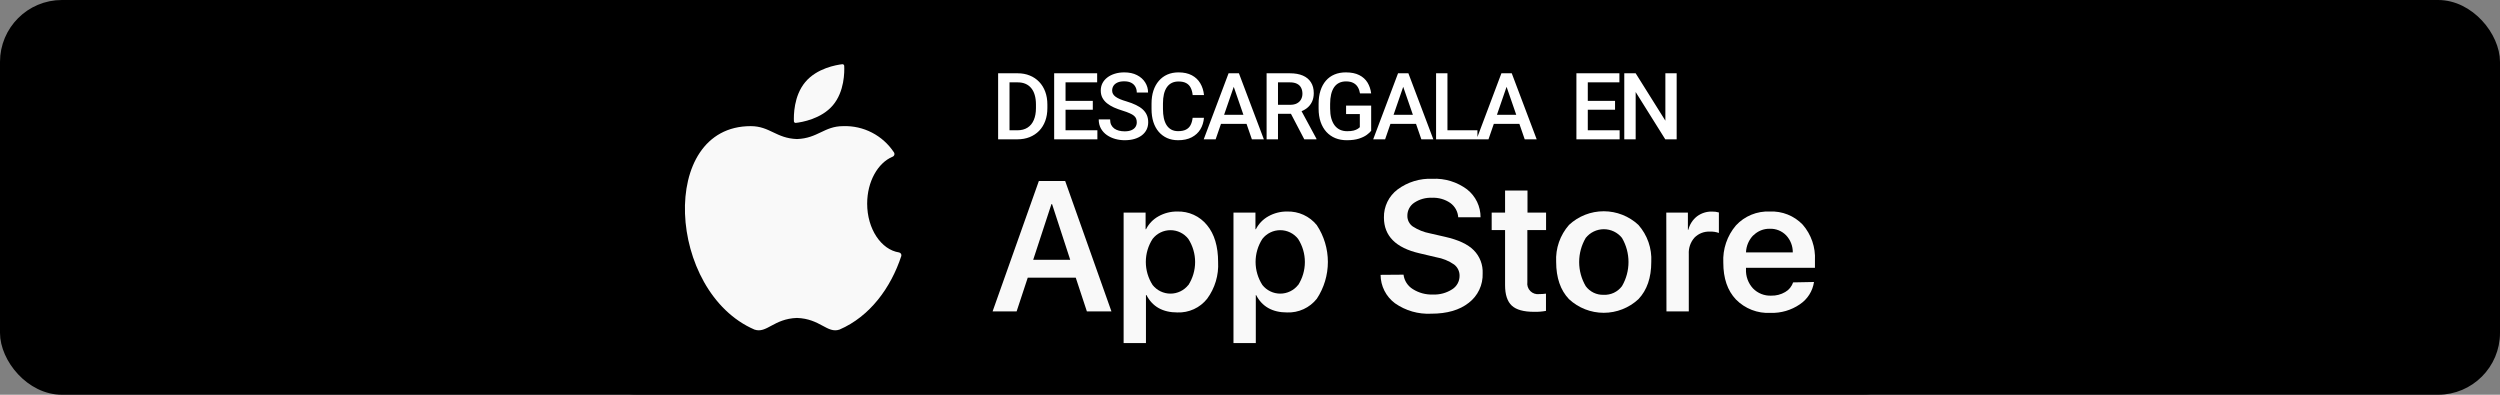<svg width="323" height="51" viewBox="0 0 323 51" fill="none" xmlns="http://www.w3.org/2000/svg">
<rect x="0" y="0" width="323" height="51" fill="#808080" stroke="none"/>
<rect x="0.5" y="0.5" width="322" height="50" rx="7.5" fill="black"/>
<rect x="0.5" y="0.5" width="322" height="50" rx="7.5" stroke="black"/>
<path d="M240.728 0.045H82.272C76.992 0.045 72.712 4.325 72.712 9.605V41.395C72.712 46.675 76.992 50.956 82.272 50.956H240.728C246.007 50.956 250.288 46.675 250.288 41.395V9.605C250.288 4.325 246.007 0.045 240.728 0.045Z" fill="black"/>
<path d="M116.151 32.614C113.843 32.256 112.038 29.573 112.038 26.313C112.038 23.463 113.416 21.046 115.315 20.25C115.37 20.23 115.419 20.197 115.46 20.154C115.5 20.112 115.53 20.061 115.546 20.005C115.563 19.948 115.567 19.889 115.556 19.831C115.546 19.774 115.523 19.719 115.488 19.672C114.777 18.598 113.802 17.723 112.656 17.132C111.511 16.541 110.233 16.254 108.945 16.297C106.476 16.297 105.674 17.872 102.968 17.965C100.268 17.872 99.466 16.297 96.99 16.297C84.99 16.297 86.196 37.725 97.481 42.583C99.056 43.12 99.962 41.176 102.968 41.078C105.974 41.176 106.88 43.12 108.46 42.583C112.389 40.893 115.101 37.183 116.451 33.069C116.463 33.02 116.465 32.968 116.456 32.918C116.447 32.867 116.428 32.819 116.4 32.777C116.371 32.734 116.335 32.698 116.292 32.669C116.25 32.641 116.202 32.622 116.151 32.614Z" fill="#F9F9F9"/>
<path d="M102.824 15.877C103.591 15.791 106.112 15.37 107.612 13.598C109.112 11.827 109.112 9.277 109.072 8.504C109.07 8.474 109.062 8.444 109.048 8.417C109.034 8.391 109.015 8.367 108.992 8.347C108.969 8.328 108.942 8.313 108.913 8.305C108.884 8.296 108.854 8.293 108.824 8.296C108.056 8.388 105.541 8.81 104.041 10.604C102.541 12.398 102.541 14.925 102.575 15.698C102.585 15.755 102.617 15.805 102.663 15.838C102.709 15.872 102.767 15.886 102.824 15.877Z" fill="#F9F9F9"/>
<path d="M138.987 35.874H132.785L131.348 40.23H128.244L134.221 23.383H137.62L143.597 40.23H140.424L138.987 35.874ZM133.489 33.566H138.272L135.929 26.377H135.843L133.489 33.566Z" fill="#F9F9F9"/>
<path d="M155.949 29.088C156.907 30.242 157.38 31.852 157.38 33.854C157.472 35.554 156.97 37.232 155.961 38.602C155.504 39.178 154.918 39.637 154.25 39.944C153.583 40.25 152.852 40.396 152.118 40.368C150.226 40.368 148.891 39.616 148.114 38.112H148.057V44.326H145.172V27.467H148.011V29.614H148.068C148.425 28.909 148.986 28.328 149.678 27.946C150.416 27.532 151.249 27.319 152.095 27.329C152.83 27.304 153.561 27.45 154.23 27.755C154.898 28.06 155.487 28.517 155.949 29.088ZM153.532 36.843C154.104 35.951 154.409 34.914 154.409 33.854C154.409 32.795 154.104 31.757 153.532 30.866C153.258 30.514 152.908 30.23 152.508 30.035C152.109 29.839 151.669 29.738 151.224 29.738C150.779 29.738 150.34 29.839 149.94 30.035C149.54 30.23 149.19 30.514 148.916 30.866C148.344 31.753 148.04 32.787 148.04 33.843C148.04 34.899 148.344 35.932 148.916 36.82C149.192 37.168 149.542 37.449 149.942 37.643C150.342 37.836 150.78 37.937 151.224 37.937C151.668 37.937 152.106 37.836 152.506 37.643C152.906 37.449 153.257 37.168 153.532 36.82V36.843Z" fill="#F9F9F9"/>
<path d="M170.131 29.088C171.064 30.499 171.562 32.154 171.562 33.845C171.562 35.537 171.064 37.191 170.131 38.602C169.674 39.177 169.088 39.637 168.421 39.944C167.753 40.251 167.023 40.396 166.289 40.368C164.402 40.368 163.064 39.618 162.285 38.112H162.25V44.326H159.365V27.467H162.204V29.613H162.262C162.62 28.91 163.181 28.329 163.871 27.946C164.609 27.532 165.443 27.319 166.289 27.329C167.022 27.305 167.75 27.452 168.417 27.757C169.083 28.063 169.67 28.518 170.131 29.088ZM167.714 36.843C168.286 35.951 168.59 34.913 168.59 33.854C168.59 32.794 168.286 31.757 167.714 30.865C167.44 30.514 167.09 30.23 166.69 30.035C166.29 29.839 165.851 29.738 165.406 29.738C164.961 29.738 164.522 29.839 164.122 30.035C163.722 30.23 163.372 30.514 163.098 30.865C162.526 31.753 162.221 32.786 162.221 33.842C162.221 34.898 162.526 35.932 163.098 36.819C163.374 37.168 163.724 37.449 164.124 37.642C164.524 37.836 164.962 37.937 165.406 37.937C165.85 37.937 166.288 37.836 166.688 37.642C167.088 37.449 167.438 37.168 167.714 36.819V36.843Z" fill="#F9F9F9"/>
<path d="M181.336 35.487C181.383 35.869 181.516 36.235 181.725 36.559C181.934 36.883 182.213 37.155 182.541 37.356C183.315 37.845 184.218 38.088 185.132 38.054C186.011 38.091 186.879 37.856 187.619 37.379C187.912 37.196 188.154 36.941 188.322 36.638C188.489 36.335 188.577 35.994 188.576 35.648C188.583 35.365 188.523 35.084 188.401 34.828C188.278 34.573 188.097 34.349 187.873 34.177C187.181 33.699 186.393 33.378 185.565 33.237L183.384 32.723C180.334 32.019 178.807 30.481 178.803 28.107C178.788 27.406 178.941 26.711 179.248 26.08C179.555 25.449 180.007 24.9 180.568 24.478C181.868 23.515 183.459 23.028 185.074 23.099C186.684 23.024 188.269 23.511 189.557 24.478C190.099 24.907 190.537 25.453 190.837 26.076C191.137 26.699 191.291 27.382 191.288 28.073H188.403C188.379 27.707 188.274 27.352 188.097 27.032C187.919 26.712 187.673 26.435 187.376 26.221C186.683 25.748 185.855 25.513 185.017 25.552C184.198 25.514 183.389 25.741 182.709 26.198C182.433 26.384 182.209 26.637 182.056 26.932C181.903 27.227 181.826 27.556 181.832 27.888C181.828 28.155 181.888 28.419 182.009 28.657C182.13 28.896 182.306 29.101 182.524 29.256C183.2 29.697 183.957 30.001 184.751 30.15L186.69 30.594C188.421 30.986 189.632 31.552 190.405 32.325C190.795 32.718 191.099 33.187 191.298 33.704C191.496 34.22 191.585 34.772 191.559 35.325C191.585 36.057 191.435 36.784 191.121 37.445C190.808 38.107 190.341 38.684 189.759 39.127C188.571 40.062 186.957 40.529 184.919 40.529C183.251 40.615 181.602 40.142 180.234 39.185C179.66 38.759 179.192 38.205 178.869 37.567C178.546 36.929 178.375 36.225 178.37 35.51L181.336 35.487Z" fill="#F9F9F9"/>
<path d="M197.352 24.617V27.468H199.752V29.723H197.334V36.445C197.304 36.655 197.322 36.869 197.389 37.07C197.455 37.272 197.568 37.455 197.717 37.606C197.866 37.756 198.049 37.87 198.25 37.938C198.451 38.006 198.665 38.026 198.875 37.997C199.164 37.996 199.453 37.977 199.74 37.939V40.166C199.236 40.26 198.724 40.301 198.211 40.287C196.856 40.287 195.904 40.022 195.327 39.491C194.75 38.96 194.455 38.072 194.455 36.843V29.723H192.725V27.468H194.455V24.617H197.352Z" fill="#F9F9F9"/>
<path d="M202.712 38.649C201.612 37.495 201.06 35.893 201.056 33.843C200.963 32.09 201.562 30.37 202.723 29.054C203.94 27.923 205.54 27.295 207.201 27.295C208.861 27.295 210.461 27.923 211.678 29.054C212.842 30.369 213.441 32.089 213.345 33.843C213.345 35.873 212.797 37.477 211.689 38.649C210.47 39.783 208.866 40.414 207.201 40.414C205.535 40.414 203.931 39.783 202.712 38.649ZM209.56 36.97C210.112 36.024 210.402 34.949 210.402 33.854C210.402 32.759 210.112 31.684 209.56 30.739C209.279 30.387 208.923 30.104 208.517 29.909C208.112 29.714 207.668 29.613 207.218 29.613C206.768 29.613 206.324 29.714 205.918 29.909C205.513 30.104 205.156 30.387 204.875 30.739C204.32 31.683 204.027 32.758 204.027 33.854C204.027 34.95 204.32 36.026 204.875 36.97C205.14 37.33 205.489 37.62 205.891 37.815C206.293 38.01 206.737 38.104 207.183 38.089C207.641 38.112 208.097 38.022 208.512 37.827C208.926 37.631 209.286 37.337 209.56 36.97Z" fill="#F9F9F9"/>
<path d="M215.284 27.468H218.076V29.683H218.134C218.302 28.997 218.697 28.387 219.253 27.952C219.812 27.535 220.495 27.317 221.192 27.335C221.492 27.328 221.792 27.367 222.08 27.45V30.099C221.711 29.965 221.319 29.906 220.926 29.925C220.555 29.905 220.184 29.965 219.837 30.1C219.491 30.235 219.178 30.443 218.919 30.71C218.407 31.295 218.146 32.058 218.192 32.833V40.236H215.307L215.284 27.468Z" fill="#F9F9F9"/>
<path d="M234.369 36.433C234.283 37.015 234.075 37.572 233.76 38.069C233.445 38.566 233.03 38.991 232.54 39.318C231.428 40.08 230.103 40.468 228.756 40.425C227.93 40.47 227.105 40.339 226.334 40.041C225.563 39.742 224.864 39.283 224.284 38.695C223.192 37.541 222.648 35.954 222.651 33.935C222.561 32.181 223.146 30.46 224.284 29.123C224.838 28.524 225.516 28.054 226.27 27.744C227.024 27.434 227.837 27.292 228.652 27.329C229.443 27.291 230.233 27.423 230.968 27.717C231.704 28.01 232.368 28.458 232.915 29.031C234.018 30.307 234.583 31.962 234.491 33.646V34.604H225.582V34.783C225.561 35.234 225.63 35.686 225.784 36.111C225.939 36.536 226.176 36.926 226.482 37.258C226.786 37.572 227.153 37.818 227.559 37.98C227.964 38.143 228.4 38.217 228.836 38.198C229.472 38.216 230.1 38.054 230.648 37.731C231.131 37.458 231.494 37.013 231.663 36.485L234.369 36.433ZM226.528 30.398C225.948 30.992 225.61 31.783 225.582 32.614H231.629C231.638 31.791 231.328 30.997 230.763 30.398C230.49 30.118 230.16 29.899 229.797 29.754C229.433 29.609 229.043 29.541 228.652 29.556C228.263 29.547 227.876 29.617 227.516 29.762C227.155 29.907 226.827 30.123 226.552 30.398H226.528Z" fill="#F9F9F9"/>
<path d="M133.108 7.119H129.594V16.927H133.108C133.737 16.964 134.366 16.867 134.955 16.644C135.543 16.42 136.078 16.074 136.523 15.629C137.389 14.628 137.828 13.327 137.747 12.006C137.831 10.691 137.391 9.397 136.523 8.406C136.076 7.964 135.541 7.621 134.953 7.399C134.364 7.177 133.736 7.082 133.108 7.119ZM135.364 14.683C135.054 15.001 134.679 15.249 134.265 15.408C133.851 15.568 133.407 15.635 132.964 15.606H131.094V8.429H132.941C133.384 8.401 133.828 8.469 134.243 8.63C134.657 8.79 135.032 9.038 135.341 9.358C135.885 10.139 136.177 11.068 136.177 12.02C136.177 12.973 135.885 13.902 135.341 14.683H135.364Z" fill="#F9F9F9"/>
<path d="M142.206 9.449C141.733 9.427 141.261 9.507 140.822 9.685C140.383 9.862 139.987 10.132 139.662 10.476C139.047 11.264 138.713 12.235 138.713 13.234C138.713 14.233 139.047 15.204 139.662 15.992C139.989 16.335 140.386 16.604 140.826 16.78C141.266 16.956 141.739 17.035 142.212 17.013C142.684 17.036 143.155 16.957 143.593 16.78C144.032 16.604 144.426 16.335 144.751 15.992C145.364 15.202 145.697 14.231 145.697 13.231C145.697 12.231 145.364 11.26 144.751 10.47C144.425 10.127 144.029 9.858 143.59 9.682C143.151 9.506 142.679 9.426 142.206 9.449ZM143.672 15.115C143.501 15.338 143.278 15.516 143.023 15.633C142.767 15.751 142.487 15.805 142.206 15.79C141.925 15.802 141.645 15.747 141.389 15.63C141.134 15.512 140.909 15.336 140.735 15.115C140.391 14.548 140.21 13.897 140.21 13.234C140.21 12.571 140.391 11.92 140.735 11.353C140.908 11.13 141.132 10.952 141.388 10.834C141.644 10.715 141.925 10.66 142.206 10.672C142.488 10.658 142.768 10.713 143.023 10.831C143.279 10.95 143.501 11.129 143.672 11.353C144.016 11.92 144.197 12.571 144.197 13.234C144.197 13.897 144.016 14.548 143.672 15.115Z" fill="#F9F9F9"/>
<path d="M153.711 15.386H153.682L152.113 9.547H150.699L149.136 15.386H149.112L147.739 9.547H146.268L148.31 16.926H149.822L151.38 11.364H151.415L152.984 16.926H154.507L156.538 9.547H155.084L153.711 15.386Z" fill="#F9F9F9"/>
<path d="M161.304 9.461C160.817 9.421 160.33 9.526 159.903 9.762C159.476 9.998 159.128 10.355 158.904 10.788H158.875V9.548H157.467V16.927H158.944V12.664C158.921 12.146 159.103 11.639 159.452 11.256C159.626 11.079 159.835 10.941 160.065 10.851C160.296 10.76 160.543 10.72 160.79 10.731C161.017 10.715 161.244 10.747 161.458 10.825C161.672 10.902 161.867 11.024 162.031 11.181C162.335 11.54 162.488 12.003 162.458 12.473V16.927H163.929V12.196C163.971 11.461 163.72 10.739 163.231 10.188C162.977 9.941 162.675 9.748 162.343 9.623C162.012 9.498 161.658 9.443 161.304 9.461Z" fill="#F9F9F9"/>
<path d="M166.947 6.68H165.469V16.926H166.947V6.68Z" fill="#F9F9F9"/>
<path d="M171.672 9.449C171.198 9.427 170.726 9.507 170.287 9.685C169.848 9.862 169.452 10.132 169.127 10.476C168.515 11.265 168.183 12.235 168.183 13.234C168.183 14.232 168.515 15.203 169.127 15.992C169.454 16.335 169.851 16.604 170.291 16.78C170.731 16.956 171.204 17.035 171.677 17.013C172.149 17.036 172.62 16.957 173.058 16.78C173.497 16.604 173.892 16.335 174.216 15.992C174.829 15.202 175.162 14.231 175.162 13.231C175.162 12.231 174.829 11.26 174.216 10.47C173.89 10.127 173.494 9.858 173.055 9.682C172.616 9.506 172.144 9.426 171.672 9.449ZM173.137 15.115C172.956 15.327 172.731 15.497 172.478 15.613C172.225 15.73 171.95 15.79 171.672 15.79C171.393 15.79 171.118 15.73 170.865 15.613C170.612 15.497 170.387 15.327 170.206 15.115C169.859 14.549 169.676 13.898 169.676 13.234C169.676 12.57 169.859 11.919 170.206 11.353C170.386 11.139 170.61 10.968 170.863 10.85C171.116 10.732 171.392 10.671 171.672 10.671C171.951 10.671 172.227 10.732 172.48 10.85C172.733 10.968 172.957 11.139 173.137 11.353C173.481 11.92 173.662 12.571 173.662 13.234C173.662 13.897 173.481 14.548 173.137 15.115Z" fill="#F9F9F9"/>
<path d="M181.468 10.107C180.846 9.682 180.11 9.455 179.357 9.455C178.603 9.455 177.867 9.682 177.245 10.107C176.986 10.293 176.773 10.536 176.623 10.817C176.473 11.098 176.39 11.41 176.38 11.729H177.758C177.818 11.416 177.998 11.14 178.26 10.961C178.589 10.767 178.965 10.67 179.347 10.679C179.728 10.688 180.099 10.804 180.418 11.013C180.555 11.133 180.663 11.283 180.733 11.451C180.803 11.619 180.834 11.801 180.822 11.982V12.559L178.832 12.675C178.088 12.678 177.361 12.901 176.743 13.315C176.508 13.489 176.318 13.717 176.191 13.98C176.065 14.244 176.004 14.534 176.016 14.827C176.005 15.127 176.062 15.426 176.182 15.701C176.302 15.977 176.482 16.222 176.708 16.419C177.218 16.825 177.858 17.031 178.509 16.996C178.995 17 179.475 16.877 179.899 16.638C180.302 16.425 180.631 16.092 180.839 15.686H180.874V16.921H182.282V11.855C182.292 11.521 182.224 11.188 182.082 10.885C181.941 10.581 181.731 10.315 181.468 10.107ZM180.822 14.146C180.824 14.378 180.774 14.607 180.674 14.816C180.574 15.025 180.427 15.208 180.245 15.352C179.86 15.669 179.371 15.835 178.872 15.819C178.509 15.837 178.151 15.736 177.851 15.531C177.73 15.447 177.633 15.335 177.567 15.204C177.502 15.072 177.47 14.927 177.476 14.781C177.476 14.117 177.983 13.754 179.005 13.69L180.793 13.569L180.822 14.146Z" fill="#F9F9F9"/>
<path d="M188.882 10.77H188.848C188.633 10.351 188.3 10.004 187.889 9.773C187.479 9.542 187.009 9.437 186.54 9.472C186.113 9.459 185.69 9.545 185.301 9.722C184.913 9.899 184.571 10.163 184.301 10.493C183.741 11.296 183.441 12.252 183.441 13.231C183.441 14.21 183.741 15.165 184.301 15.969C184.571 16.302 184.915 16.57 185.305 16.749C185.696 16.928 186.122 17.014 186.551 17.001C187.032 17.037 187.512 16.93 187.931 16.694C188.351 16.458 188.692 16.103 188.911 15.674V16.926H190.342V6.68H188.871L188.882 10.77ZM188.346 15.057C188.174 15.275 187.955 15.452 187.705 15.573C187.455 15.695 187.181 15.758 186.903 15.758C186.625 15.758 186.351 15.695 186.101 15.573C185.852 15.452 185.632 15.275 185.461 15.057C185.107 14.513 184.919 13.877 184.919 13.228C184.919 12.579 185.107 11.944 185.461 11.399C185.632 11.181 185.852 11.004 186.101 10.883C186.351 10.761 186.625 10.698 186.903 10.698C187.181 10.698 187.455 10.761 187.705 10.883C187.955 11.004 188.174 11.181 188.346 11.399C188.703 11.94 188.894 12.574 188.894 13.222C188.894 13.871 188.703 14.505 188.346 15.046V15.057Z" fill="#F9F9F9"/>
<path d="M198.281 9.449C197.809 9.427 197.337 9.508 196.899 9.685C196.461 9.862 196.066 10.132 195.742 10.476C195.127 11.264 194.793 12.235 194.793 13.234C194.793 14.233 195.127 15.204 195.742 15.992C196.427 16.647 197.339 17.013 198.287 17.013C199.234 17.013 200.146 16.647 200.831 15.992C201.444 15.202 201.777 14.231 201.777 13.231C201.777 12.231 201.444 11.26 200.831 10.47C200.504 10.127 200.107 9.858 199.667 9.681C199.227 9.505 198.754 9.426 198.281 9.449ZM199.752 15.115C199.571 15.327 199.345 15.497 199.092 15.614C198.838 15.73 198.563 15.791 198.284 15.791C198.005 15.791 197.729 15.73 197.475 15.614C197.222 15.497 196.997 15.327 196.815 15.115C196.468 14.549 196.285 13.898 196.285 13.234C196.285 12.57 196.468 11.919 196.815 11.353C196.996 11.139 197.22 10.968 197.474 10.85C197.728 10.732 198.004 10.671 198.284 10.671C198.563 10.671 198.84 10.732 199.093 10.85C199.347 10.968 199.572 11.139 199.752 11.353C200.092 11.922 200.272 12.572 200.272 13.234C200.272 13.896 200.092 14.546 199.752 15.115Z" fill="#F9F9F9"/>
<path d="M206.785 9.461C206.299 9.421 205.811 9.526 205.384 9.762C204.957 9.998 204.61 10.355 204.385 10.788V9.548H202.977V16.927H204.454V12.664C204.433 12.146 204.615 11.641 204.962 11.256C205.136 11.079 205.345 10.941 205.575 10.851C205.806 10.76 206.053 10.72 206.3 10.731C206.527 10.715 206.754 10.747 206.968 10.825C207.182 10.902 207.377 11.024 207.541 11.181C207.845 11.54 207.998 12.003 207.968 12.473V16.927H209.445V12.196C209.484 11.46 209.231 10.739 208.741 10.188C208.484 9.936 208.177 9.741 207.84 9.616C207.503 9.491 207.144 9.438 206.785 9.461Z" fill="#F9F9F9"/>
<path d="M216.005 7.885H214.539V9.546H213.518V10.7H214.539V14.976C214.513 15.249 214.54 15.524 214.62 15.787C214.701 16.049 214.832 16.293 215.007 16.505C215.453 16.855 216.017 17.021 216.582 16.966C216.861 16.974 217.14 16.949 217.413 16.891V15.737C217.246 15.759 217.078 15.768 216.911 15.766C216.785 15.782 216.658 15.768 216.539 15.727C216.42 15.685 216.312 15.616 216.224 15.525C216.136 15.434 216.071 15.325 216.032 15.204C215.994 15.084 215.985 14.956 216.005 14.831V10.706H217.418V9.552H216.005V7.885Z" fill="#F9F9F9"/>
<path d="M222.617 9.461C222.13 9.419 221.642 9.523 221.215 9.759C220.788 9.996 220.44 10.353 220.217 10.787H220.182V6.68H218.722V16.926H220.199V12.697C220.187 12.436 220.228 12.175 220.319 11.931C220.41 11.686 220.55 11.462 220.73 11.272C220.909 11.09 221.124 10.948 221.362 10.854C221.599 10.761 221.854 10.718 222.109 10.73C222.341 10.719 222.573 10.754 222.791 10.834C223.009 10.915 223.209 11.038 223.378 11.197C223.538 11.372 223.661 11.577 223.74 11.8C223.819 12.023 223.853 12.259 223.84 12.495V16.926H225.311V12.207C225.328 11.841 225.272 11.477 225.145 11.134C225.018 10.791 224.824 10.477 224.573 10.211C224.315 9.958 224.009 9.762 223.673 9.633C223.336 9.503 222.977 9.445 222.617 9.461Z" fill="#F9F9F9"/>
<path d="M233.163 13.609V13.089C233.217 12.124 232.899 11.174 232.275 10.435C231.969 10.105 231.595 9.846 231.178 9.675C230.762 9.505 230.313 9.427 229.863 9.449C229.399 9.429 228.936 9.512 228.507 9.691C228.078 9.871 227.694 10.142 227.382 10.487C226.731 11.261 226.397 12.252 226.448 13.262C226.393 14.261 226.728 15.241 227.382 15.997C227.707 16.34 228.102 16.608 228.541 16.783C228.979 16.958 229.45 17.037 229.921 17.013C230.679 17.035 231.424 16.816 232.05 16.389C232.326 16.205 232.561 15.965 232.74 15.685C232.918 15.405 233.037 15.091 233.088 14.762H231.681C231.579 15.087 231.359 15.361 231.063 15.53C230.727 15.728 230.341 15.828 229.95 15.818C229.679 15.832 229.409 15.787 229.158 15.688C228.906 15.588 228.678 15.436 228.49 15.241C228.297 15.037 228.146 14.796 228.047 14.532C227.948 14.269 227.902 13.988 227.913 13.707V13.62L233.163 13.609ZM228.548 11.18C228.719 11.006 228.924 10.87 229.151 10.78C229.377 10.69 229.62 10.647 229.863 10.655C230.106 10.644 230.348 10.685 230.573 10.775C230.799 10.864 231.003 11 231.173 11.174C231.518 11.554 231.706 12.051 231.698 12.564H227.959C227.975 12.048 228.181 11.555 228.536 11.18H228.548Z" fill="#F9F9F9"/>
<rect x="128" y="3" width="116" height="20" fill="black"/>
<path d="M131.436 18H129.614L129.626 16.834H131.436C131.964 16.834 132.405 16.719 132.761 16.488C133.12 16.258 133.389 15.928 133.569 15.498C133.753 15.068 133.845 14.557 133.845 13.963V13.5C133.845 13.039 133.792 12.631 133.686 12.275C133.585 11.92 133.432 11.621 133.229 11.379C133.03 11.137 132.784 10.953 132.491 10.828C132.202 10.703 131.868 10.641 131.489 10.641H129.579V9.469H131.489C132.055 9.469 132.573 9.564 133.042 9.756C133.511 9.943 133.915 10.215 134.255 10.57C134.598 10.926 134.862 11.352 135.046 11.848C135.229 12.344 135.321 12.898 135.321 13.512V13.963C135.321 14.576 135.229 15.131 135.046 15.627C134.862 16.123 134.598 16.549 134.255 16.904C133.911 17.256 133.501 17.527 133.024 17.719C132.552 17.906 132.022 18 131.436 18ZM130.429 9.469V18H128.958V9.469H130.429ZM141.782 16.834V18H137.252V16.834H141.782ZM137.668 9.469V18H136.198V9.469H137.668ZM141.19 13.031V14.18H137.252V13.031H141.19ZM141.752 9.469V10.641H137.252V9.469H141.752ZM146.871 15.803C146.871 15.627 146.844 15.471 146.789 15.334C146.738 15.197 146.646 15.072 146.514 14.959C146.381 14.846 146.193 14.736 145.951 14.631C145.713 14.521 145.408 14.41 145.037 14.297C144.631 14.172 144.256 14.033 143.912 13.881C143.572 13.725 143.275 13.545 143.021 13.342C142.768 13.135 142.57 12.898 142.43 12.633C142.289 12.363 142.219 12.053 142.219 11.701C142.219 11.354 142.291 11.037 142.436 10.752C142.584 10.467 142.793 10.221 143.063 10.014C143.336 9.803 143.658 9.641 144.029 9.527C144.4 9.41 144.811 9.352 145.26 9.352C145.893 9.352 146.438 9.469 146.895 9.703C147.355 9.938 147.709 10.252 147.955 10.646C148.205 11.041 148.33 11.477 148.33 11.953H146.871C146.871 11.672 146.811 11.424 146.689 11.209C146.572 10.99 146.393 10.818 146.15 10.693C145.912 10.568 145.609 10.506 145.242 10.506C144.895 10.506 144.605 10.559 144.375 10.664C144.145 10.77 143.973 10.912 143.859 11.092C143.746 11.271 143.689 11.475 143.689 11.701C143.689 11.861 143.727 12.008 143.801 12.141C143.875 12.27 143.988 12.391 144.141 12.504C144.293 12.613 144.484 12.717 144.715 12.815C144.945 12.912 145.217 13.006 145.529 13.096C146.002 13.236 146.414 13.393 146.766 13.565C147.117 13.732 147.41 13.924 147.645 14.139C147.879 14.354 148.055 14.598 148.172 14.871C148.289 15.141 148.348 15.447 148.348 15.791C148.348 16.15 148.275 16.475 148.131 16.764C147.986 17.049 147.779 17.293 147.51 17.496C147.244 17.695 146.924 17.85 146.549 17.959C146.178 18.064 145.764 18.117 145.307 18.117C144.896 18.117 144.492 18.062 144.094 17.953C143.699 17.844 143.34 17.678 143.016 17.455C142.691 17.229 142.434 16.947 142.242 16.611C142.051 16.271 141.955 15.875 141.955 15.422H143.426C143.426 15.699 143.473 15.935 143.566 16.131C143.664 16.326 143.799 16.486 143.971 16.611C144.143 16.732 144.342 16.822 144.568 16.881C144.799 16.939 145.045 16.969 145.307 16.969C145.65 16.969 145.938 16.92 146.168 16.822C146.402 16.725 146.578 16.588 146.695 16.412C146.813 16.236 146.871 16.033 146.871 15.803ZM154.088 15.223H155.552C155.505 15.781 155.349 16.279 155.084 16.717C154.818 17.15 154.445 17.492 153.964 17.742C153.484 17.992 152.9 18.117 152.213 18.117C151.685 18.117 151.211 18.023 150.789 17.836C150.367 17.645 150.005 17.375 149.705 17.027C149.404 16.676 149.173 16.252 149.013 15.756C148.857 15.26 148.779 14.705 148.779 14.092V13.383C148.779 12.77 148.859 12.215 149.019 11.719C149.183 11.223 149.418 10.799 149.722 10.447C150.027 10.092 150.392 9.82 150.818 9.633C151.248 9.445 151.73 9.352 152.265 9.352C152.945 9.352 153.519 9.477 153.988 9.727C154.457 9.977 154.82 10.322 155.078 10.764C155.339 11.205 155.5 11.711 155.558 12.281H154.093C154.054 11.914 153.968 11.6 153.836 11.338C153.707 11.076 153.515 10.877 153.261 10.74C153.007 10.6 152.675 10.529 152.265 10.529C151.929 10.529 151.636 10.592 151.386 10.717C151.136 10.842 150.927 11.025 150.759 11.268C150.591 11.51 150.464 11.809 150.379 12.164C150.296 12.516 150.255 12.918 150.255 13.371V14.092C150.255 14.521 150.293 14.912 150.367 15.264C150.445 15.611 150.562 15.91 150.718 16.16C150.879 16.41 151.082 16.604 151.328 16.74C151.574 16.877 151.869 16.945 152.213 16.945C152.63 16.945 152.968 16.879 153.226 16.746C153.488 16.613 153.685 16.42 153.818 16.166C153.955 15.908 154.045 15.594 154.088 15.223ZM159.611 10.605L157.062 18H155.521L158.732 9.469H159.716L159.611 10.605ZM161.743 18L159.189 10.605L159.077 9.469H160.068L163.29 18H161.743ZM161.62 14.836V16.002H156.98V14.836H161.62ZM163.645 9.469H166.663C167.311 9.469 167.864 9.566 168.321 9.762C168.778 9.957 169.128 10.246 169.37 10.629C169.616 11.008 169.739 11.477 169.739 12.035C169.739 12.461 169.661 12.836 169.505 13.16C169.348 13.484 169.128 13.758 168.843 13.98C168.557 14.199 168.218 14.369 167.823 14.49L167.378 14.707H164.665L164.653 13.541H166.686C167.038 13.541 167.331 13.479 167.565 13.354C167.8 13.229 167.975 13.059 168.093 12.844C168.214 12.625 168.274 12.379 168.274 12.105C168.274 11.809 168.216 11.551 168.098 11.332C167.985 11.109 167.809 10.94 167.571 10.822C167.333 10.701 167.03 10.641 166.663 10.641H165.116V18H163.645V9.469ZM168.514 18L166.511 14.168L168.052 14.162L170.085 17.924V18H168.514ZM177.155 13.641V16.898C177.034 17.059 176.844 17.234 176.586 17.426C176.332 17.613 175.995 17.775 175.573 17.912C175.151 18.049 174.625 18.117 173.996 18.117C173.461 18.117 172.971 18.027 172.526 17.848C172.08 17.664 171.696 17.396 171.371 17.045C171.051 16.693 170.803 16.266 170.627 15.762C170.452 15.254 170.364 14.676 170.364 14.027V13.435C170.364 12.791 170.444 12.217 170.604 11.713C170.768 11.205 171.002 10.775 171.307 10.424C171.612 10.072 171.979 9.807 172.409 9.627C172.842 9.443 173.332 9.352 173.879 9.352C174.579 9.352 175.157 9.469 175.614 9.703C176.075 9.934 176.43 10.254 176.68 10.664C176.93 11.074 177.088 11.543 177.155 12.07H175.713C175.666 11.773 175.575 11.508 175.438 11.273C175.305 11.039 175.114 10.855 174.864 10.723C174.618 10.586 174.297 10.518 173.903 10.518C173.563 10.518 173.264 10.582 173.006 10.711C172.748 10.84 172.534 11.029 172.362 11.279C172.194 11.529 172.067 11.834 171.981 12.193C171.895 12.553 171.852 12.963 171.852 13.424V14.027C171.852 14.496 171.901 14.912 171.998 15.275C172.1 15.639 172.245 15.945 172.432 16.195C172.623 16.445 172.856 16.635 173.129 16.764C173.403 16.889 173.711 16.951 174.055 16.951C174.391 16.951 174.666 16.924 174.881 16.869C175.096 16.811 175.266 16.742 175.391 16.664C175.52 16.582 175.62 16.504 175.69 16.43V14.736H173.914V13.641H177.155ZM181.506 10.605L178.957 18H177.416L180.627 9.469H181.611L181.506 10.605ZM183.639 18L181.084 10.605L180.973 9.469H181.963L185.186 18H183.639ZM183.516 14.836V16.002H178.875V14.836H183.516ZM190.884 16.834V18H186.601V16.834H190.884ZM187.011 9.469V18H185.541V9.469H187.011ZM194.861 10.605L192.312 18H190.771L193.982 9.469H194.966L194.861 10.605ZM196.993 18L194.439 10.605L194.327 9.469H195.318L198.54 18H196.993ZM196.87 14.836V16.002H192.23V14.836H196.87ZM209.256 16.834V18H204.727V16.834H209.256ZM205.143 9.469V18H203.672V9.469H205.143ZM208.664 13.031V14.18H204.727V13.031H208.664ZM209.227 9.469V10.641H204.727V9.469H209.227ZM216.625 9.469V18H215.154L211.328 11.889V18H209.857V9.469H211.328L215.166 15.592V9.469H216.625Z" fill="white"/>
</svg>
